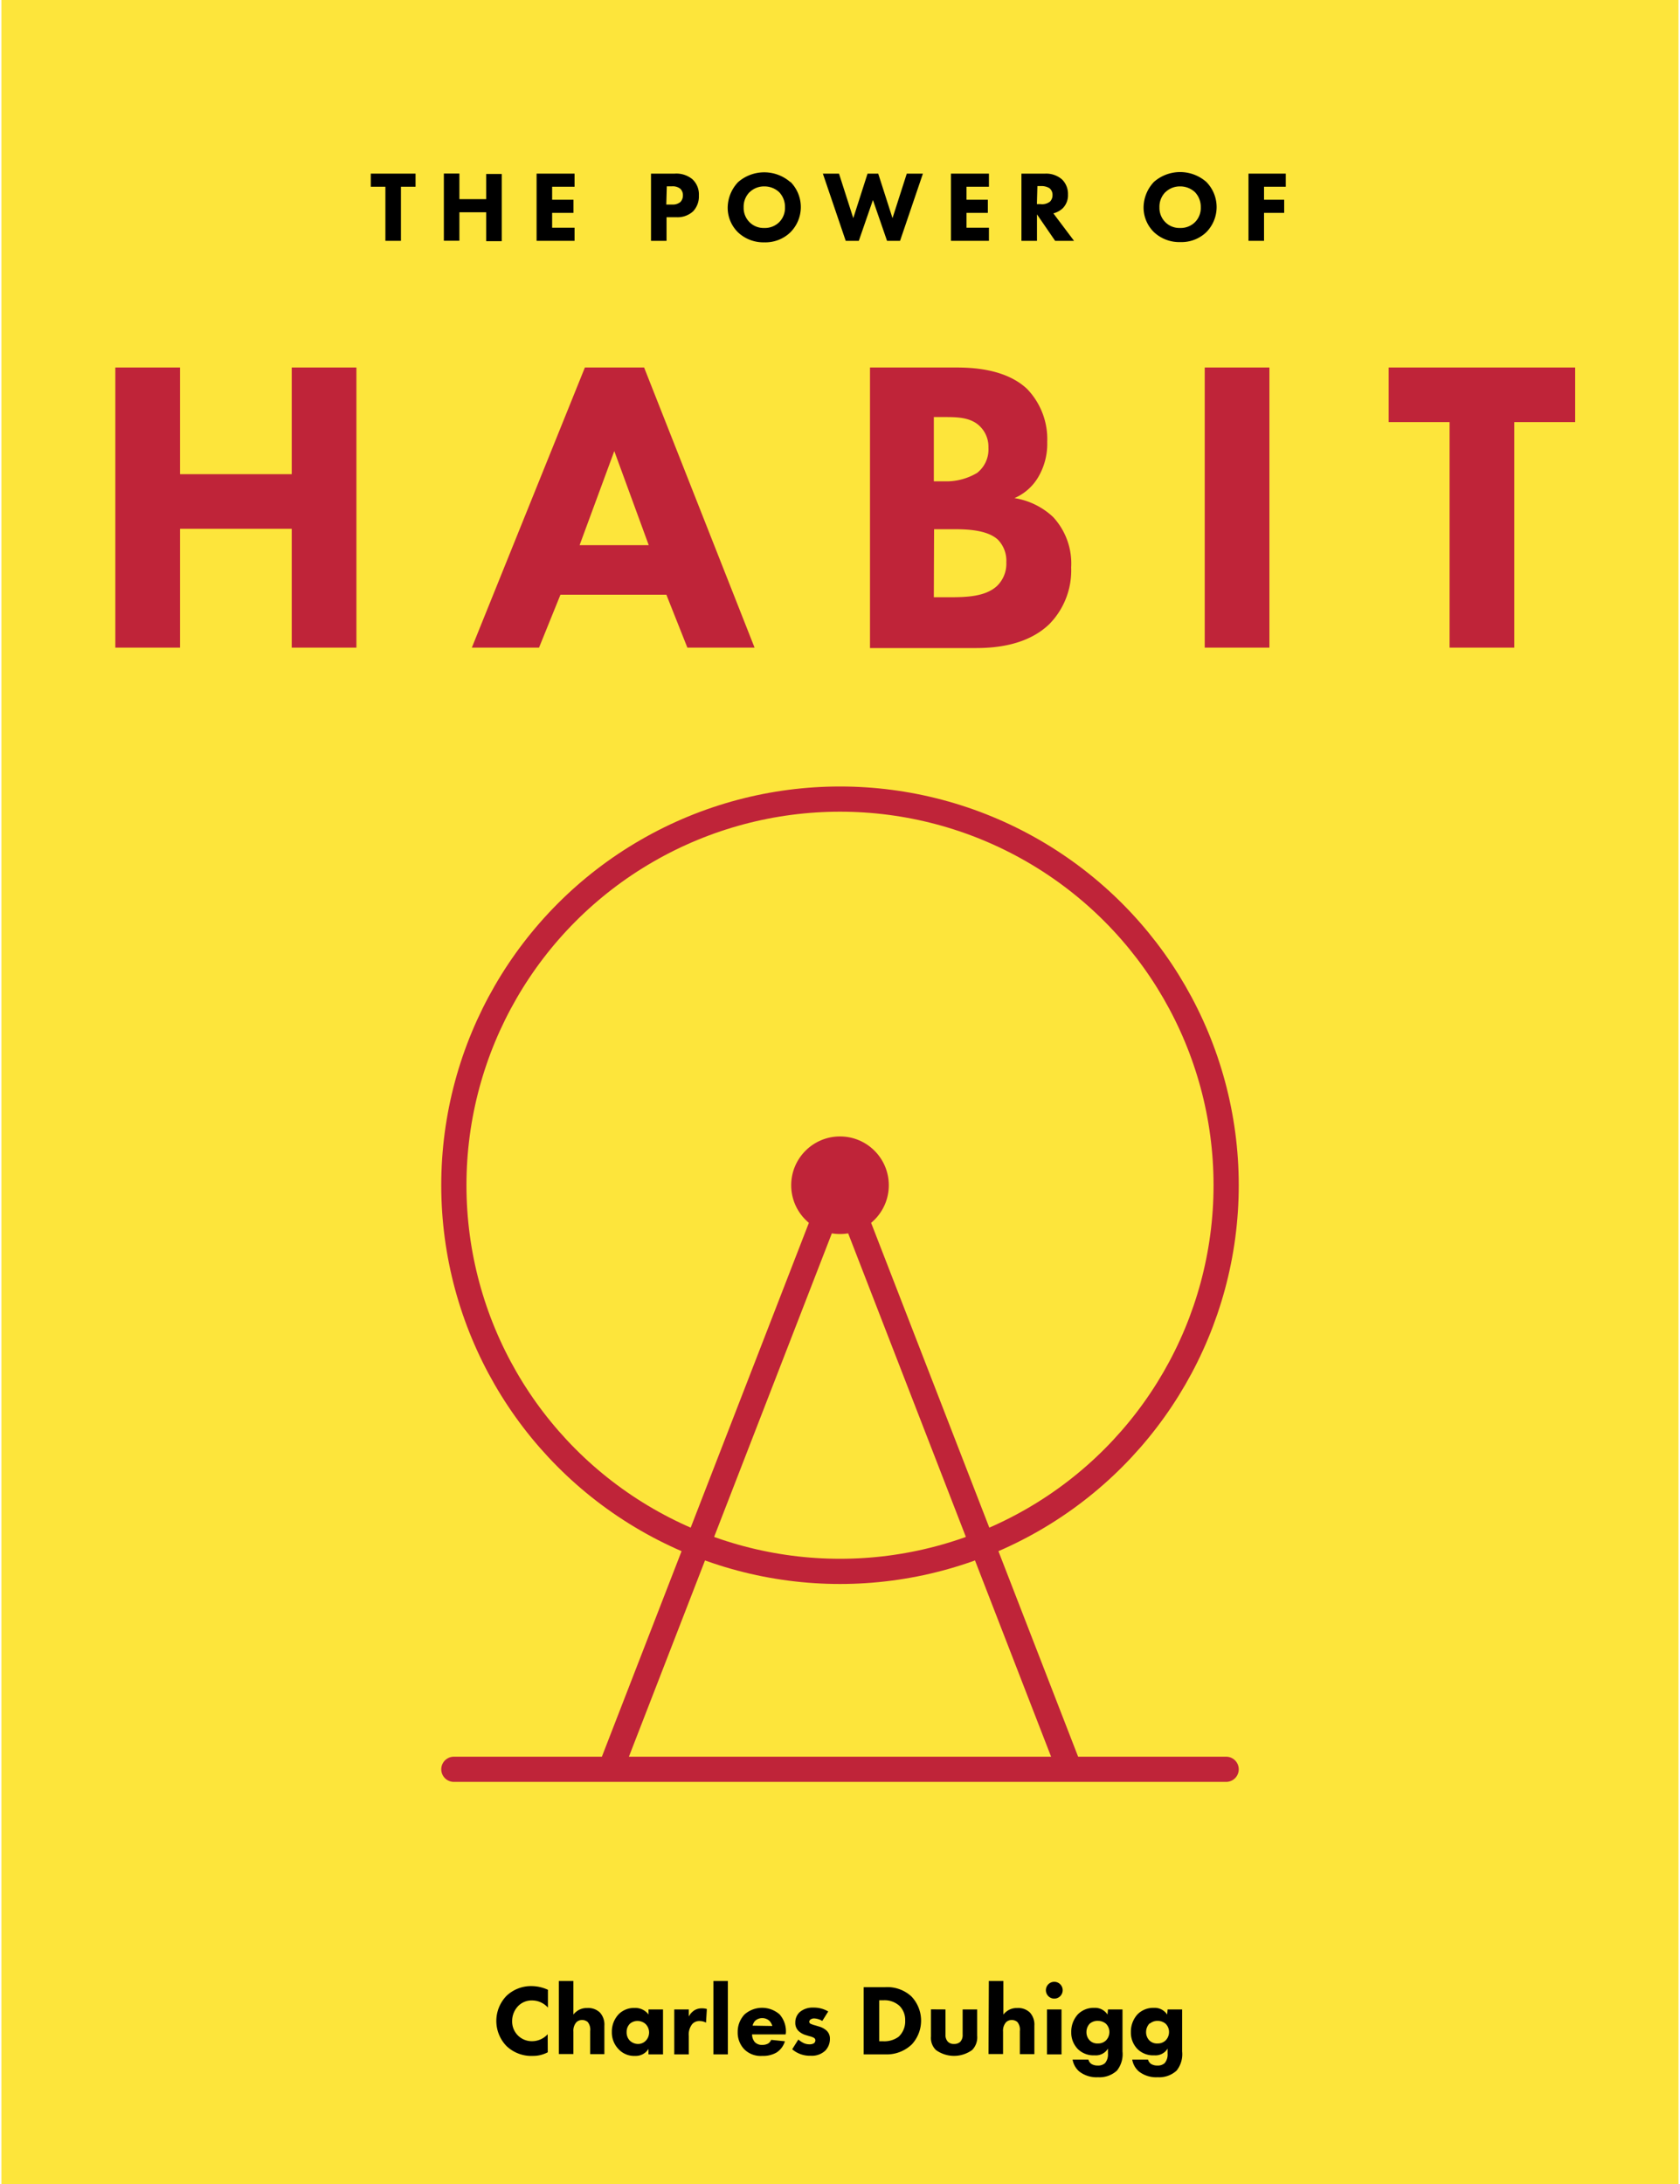 <svg id="Layer_1" data-name="Layer 1" xmlns="http://www.w3.org/2000/svg" viewBox="0 0 200 260"><title>book-power-habit</title><rect x="0.17" width="199.65" height="260" style="fill:#fde53b"/><circle cx="100" cy="141.1" r="45.97" style="fill:none;stroke:#bf2439;stroke-linecap:round;stroke-linejoin:round;stroke-width:3px"/><circle cx="100" cy="141.1" r="5.81" style="fill:#bf2439"/><line x1="99.64" y1="141.1" x2="72.85" y2="210.19" style="fill:none;stroke:#bf2439;stroke-linecap:round;stroke-linejoin:round;stroke-width:3px"/><line x1="100.36" y1="141.1" x2="127.15" y2="210.19" style="fill:none;stroke:#bf2439;stroke-linecap:round;stroke-linejoin:round;stroke-width:3px"/><line x1="54.03" y1="210.63" x2="145.97" y2="210.63" style="fill:none;stroke:#bf2439;stroke-linecap:round;stroke-linejoin:round;stroke-width:3px"/><path d="M47.73,22.23v6.44H45.88V22.23H44.14V20.67h5.33v1.56Z"/><path d="M54.69,23.71h3.19v-3h1.85v8H57.88V25.27H54.69v3.39H52.84v-8h1.85Z"/><path d="M68.4,22.23H65.73v1.55h2.54v1.56H65.73v1.77H68.4v1.56H63.88v-8H68.4Z"/><path d="M80.32,20.67a3,3,0,0,1,2.1.66,2.46,2.46,0,0,1,.78,1.94,2.58,2.58,0,0,1-.68,1.88,2.73,2.73,0,0,1-2,.71H79.35v2.81H77.5v-8Zm-1,3.68H80a1.42,1.42,0,0,0,1-.3,1.12,1.12,0,0,0,.3-.79,1.06,1.06,0,0,0-.3-.78,1.44,1.44,0,0,0-1-.3h-.62Z"/><path d="M94.1,21.65a4.26,4.26,0,0,1,0,6A4.27,4.27,0,0,1,91,28.85a4.4,4.4,0,0,1-3.12-1.17,4.09,4.09,0,0,1-1.25-3,4.47,4.47,0,0,1,1.24-3,4.73,4.73,0,0,1,6.22,0Zm-4.86,1.22a2.45,2.45,0,0,0-.71,1.81,2.39,2.39,0,0,0,.73,1.8,2.36,2.36,0,0,0,1.72.66,2.42,2.42,0,0,0,1.77-.68,2.39,2.39,0,0,0,.7-1.79,2.52,2.52,0,0,0-.7-1.8A2.56,2.56,0,0,0,91,22.19,2.46,2.46,0,0,0,89.25,22.87Z"/><path d="M99.88,20.67l1.7,5.3,1.7-5.3h1.27l1.7,5.3,1.7-5.3h1.92l-2.72,8H105.6l-1.68-4.86-1.68,4.86h-1.56l-2.72-8Z"/><path d="M117.73,22.23h-2.67v1.55h2.54v1.56h-2.54v1.77h2.67v1.56h-4.52v-8h4.52Z"/><path d="M124.44,20.67a2.86,2.86,0,0,1,2,.7,2.41,2.41,0,0,1,.7,1.79,2.19,2.19,0,0,1-.62,1.63,2.52,2.52,0,0,1-1.12.61l2.46,3.27h-2.25l-2.16-3.15v3.15h-1.85v-8Zm-1,3.63h.42A1.52,1.52,0,0,0,125,24a1.08,1.08,0,0,0,.3-.78,1,1,0,0,0-.37-.82,1.81,1.81,0,0,0-1-.25h-.43Z"/><path d="M143.6,21.65a4.26,4.26,0,0,1,0,6,4.27,4.27,0,0,1-3.09,1.17,4.4,4.4,0,0,1-3.12-1.17,4.09,4.09,0,0,1-1.25-3,4.47,4.47,0,0,1,1.24-3,4.73,4.73,0,0,1,6.22,0Zm-4.86,1.22a2.45,2.45,0,0,0-.71,1.81,2.39,2.39,0,0,0,.73,1.8,2.36,2.36,0,0,0,1.72.66,2.42,2.42,0,0,0,1.77-.68,2.39,2.39,0,0,0,.7-1.79,2.52,2.52,0,0,0-.7-1.8,2.56,2.56,0,0,0-1.76-.68A2.46,2.46,0,0,0,138.75,22.87Z"/><path d="M153.07,22.23h-2.59v1.55h2.4v1.56h-2.4v3.33h-1.85v-8h4.44Z"/><path d="M65.21,244.32a3.71,3.71,0,0,1-1.76.43,4.29,4.29,0,0,1-3.14-1.16,4.29,4.29,0,0,1,0-6,4.25,4.25,0,0,1,3-1.15,4.76,4.76,0,0,1,1.92.44V239a2.53,2.53,0,0,0-1.87-.85,2.25,2.25,0,0,0-1.63.62,2.57,2.57,0,0,0-.76,1.85A2.34,2.34,0,0,0,63.37,243a2.52,2.52,0,0,0,1.83-.83Z"/><path d="M66.53,235.83h1.73v4a2.16,2.16,0,0,1,.65-.55,2,2,0,0,1,1-.23,2,2,0,0,1,1.51.54,2.12,2.12,0,0,1,.53,1.56v3.39H70.26v-2.75a1.44,1.44,0,0,0-.29-1.07,1,1,0,0,0-.67-.24.94.94,0,0,0-.68.26,1.52,1.52,0,0,0-.36,1.12v2.67H66.53Z"/><path d="M77.2,239.22h1.73v5.35H77.2v-.65a1.78,1.78,0,0,1-1.58.83,2.53,2.53,0,0,1-2-.82,2.83,2.83,0,0,1-.78-2,3,3,0,0,1,.83-2.16,2.58,2.58,0,0,1,1.86-.73,2,2,0,0,1,1.68.78ZM75,240.91a1.34,1.34,0,0,0-.4,1,1.38,1.38,0,0,0,.36,1,1.42,1.42,0,0,0,1,.42,1.28,1.28,0,0,0,.9-.37,1.42,1.42,0,0,0,0-2,1.44,1.44,0,0,0-1-.37A1.37,1.37,0,0,0,75,240.91Z"/><path d="M80.27,239.22H82v.84a1.93,1.93,0,0,1,.67-.74,1.66,1.66,0,0,1,.92-.23,1.75,1.75,0,0,1,.56.08l-.1,1.62a1.64,1.64,0,0,0-.78-.19,1.13,1.13,0,0,0-.86.36A2,2,0,0,0,82,242.4v2.17H80.27Z"/><path d="M86.65,235.83v8.74H84.93v-8.74Z"/><path d="M93.53,242.19h-4a1.46,1.46,0,0,0,.32.91,1.16,1.16,0,0,0,.89.34,1.42,1.42,0,0,0,.7-.16,1,1,0,0,0,.37-.44l1.63.17a2.39,2.39,0,0,1-1,1.34,3.18,3.18,0,0,1-1.69.4,2.77,2.77,0,0,1-2.13-.77,2.87,2.87,0,0,1-.8-2.06,3,3,0,0,1,.82-2.11,3.16,3.16,0,0,1,4.17,0,3.06,3.06,0,0,1,.75,2.17Zm-1.59-1a1.36,1.36,0,0,0-.35-.62,1.27,1.27,0,0,0-1.69,0,1.2,1.2,0,0,0-.3.58Z"/><path d="M97.89,240.59a2,2,0,0,0-.95-.3.73.73,0,0,0-.49.16.37.37,0,0,0-.11.24.28.28,0,0,0,.17.24,3.21,3.21,0,0,0,.52.18l.46.14a2.27,2.27,0,0,1,.89.47,1.28,1.28,0,0,1,.42,1,2,2,0,0,1-.55,1.4,2.31,2.31,0,0,1-1.74.61,3.18,3.18,0,0,1-2.2-.77l.73-1.16a3,3,0,0,0,.59.4,1.61,1.61,0,0,0,.72.17,1,1,0,0,0,.54-.12.46.46,0,0,0,.18-.35.35.35,0,0,0-.19-.31,2.28,2.28,0,0,0-.53-.19l-.43-.13a2.14,2.14,0,0,1-.86-.49,1.32,1.32,0,0,1-.38-1,1.66,1.66,0,0,1,.52-1.24,2.36,2.36,0,0,1,1.62-.54,3.38,3.38,0,0,1,1.78.46Z"/><path d="M105.35,236.57a4.22,4.22,0,0,1,3.15,1.1,4.18,4.18,0,0,1,.06,5.7,4.31,4.31,0,0,1-3.15,1.2h-2.59v-8Zm-.68,6.44h.49a2.88,2.88,0,0,0,1.82-.54,2.5,2.5,0,0,0,.78-1.93,2.37,2.37,0,0,0-.66-1.73,2.64,2.64,0,0,0-1.94-.68h-.49Z"/><path d="M112.56,239.22v3a1.13,1.13,0,0,0,.3.86,1,1,0,0,0,.72.25,1.07,1.07,0,0,0,.73-.25,1.16,1.16,0,0,0,.29-.86v-3h1.73v3.12a2.15,2.15,0,0,1-.6,1.71,3.68,3.68,0,0,1-4.31,0,2,2,0,0,1-.59-1.61v-3.23Z"/><path d="M117.72,235.83h1.73v4a2.16,2.16,0,0,1,.65-.55,2,2,0,0,1,1-.23,2,2,0,0,1,1.51.54,2.12,2.12,0,0,1,.53,1.56v3.39h-1.73v-2.75a1.44,1.44,0,0,0-.29-1.07,1,1,0,0,0-.67-.24.94.94,0,0,0-.68.26,1.52,1.52,0,0,0-.36,1.12v2.67h-1.73Z"/><path d="M125.51,235.93a1,1,0,1,1-1,1A1,1,0,0,1,125.51,235.93Zm.86,3.29v5.35h-1.73v-5.35Z"/><path d="M131.9,239.22h1.73v5a3.13,3.13,0,0,1-.66,2.28,3.05,3.05,0,0,1-2.25.79,3.33,3.33,0,0,1-2.23-.68,2.38,2.38,0,0,1-.8-1.42h1.88a.89.89,0,0,0,.38.53,1.43,1.43,0,0,0,.74.18,1.21,1.21,0,0,0,.86-.29,1.59,1.59,0,0,0,.35-1.12v-.61a1.68,1.68,0,0,1-1.59.8,2.63,2.63,0,0,1-2-.75,2.79,2.79,0,0,1-.78-2,3.06,3.06,0,0,1,.79-2.13,2.63,2.63,0,0,1,1.94-.77,1.78,1.78,0,0,1,1.59.8Zm-2.15,1.67a1.47,1.47,0,0,0-.41,1,1.41,1.41,0,0,0,.37,1,1.28,1.28,0,0,0,1,.38,1.33,1.33,0,0,0,.94-.35,1.41,1.41,0,0,0,.42-1,1.36,1.36,0,0,0-.41-1,1.45,1.45,0,0,0-.94-.34A1.4,1.4,0,0,0,129.76,240.89Z"/><path d="M139,239.22h1.73v5a3.13,3.13,0,0,1-.66,2.28,3.05,3.05,0,0,1-2.25.79,3.33,3.33,0,0,1-2.23-.68,2.38,2.38,0,0,1-.8-1.42h1.88a.89.89,0,0,0,.38.53,1.43,1.43,0,0,0,.74.18,1.21,1.21,0,0,0,.86-.29,1.59,1.59,0,0,0,.35-1.12v-.61a1.68,1.68,0,0,1-1.59.8,2.63,2.63,0,0,1-2-.75,2.79,2.79,0,0,1-.78-2,3.06,3.06,0,0,1,.79-2.13,2.63,2.63,0,0,1,1.94-.77,1.78,1.78,0,0,1,1.59.8Zm-2.15,1.67a1.47,1.47,0,0,0-.41,1,1.41,1.41,0,0,0,.37,1,1.28,1.28,0,0,0,1,.38,1.33,1.33,0,0,0,.94-.35,1.41,1.41,0,0,0,.42-1,1.36,1.36,0,0,0-.41-1,1.45,1.45,0,0,0-.94-.34A1.4,1.4,0,0,0,136.9,240.89Z"/><path d="M21.43,56.45h13.3V43.75h7.7V77.1h-7.7V62.95H21.43V77.1h-7.7V43.75h7.7Z" style="fill:#bf2439"/><path d="M79.33,70.8H66.72l-2.55,6.3h-8L69.63,43.75h7.05L89.83,77.1h-8Zm-2.1-5.9-4.1-11.2L69,64.9Z" style="fill:#bf2439"/><path d="M113.77,43.75c1.8,0,5.9.1,8.5,2.55a8.6,8.6,0,0,1,2.4,6.3,7.83,7.83,0,0,1-1.1,4.25,6.1,6.1,0,0,1-2.8,2.45,8.68,8.68,0,0,1,4.6,2.25,8.14,8.14,0,0,1,2.15,6,9.12,9.12,0,0,1-2.6,6.75c-2.75,2.65-6.75,2.85-8.8,2.85H103.57V43.75Zm-2.6,13.55h1.25a7.14,7.14,0,0,0,3.9-1,3.54,3.54,0,0,0,1.35-3,3.4,3.4,0,0,0-1.3-2.8c-1.1-.85-2.6-.85-4-.85h-1.2Zm0,13.8H113c2,0,4.3-.05,5.7-1.35a3.68,3.68,0,0,0,1.1-2.8,3.59,3.59,0,0,0-1-2.7c-1.35-1.25-4-1.25-5.5-1.25h-2.1Z" style="fill:#bf2439"/><path d="M151.12,43.75V77.1h-7.7V43.75Z" style="fill:#bf2439"/><path d="M180.27,50.25V77.1h-7.7V50.25h-7.25v-6.5h22.2v6.5Z" style="fill:#bf2439"/></svg>
